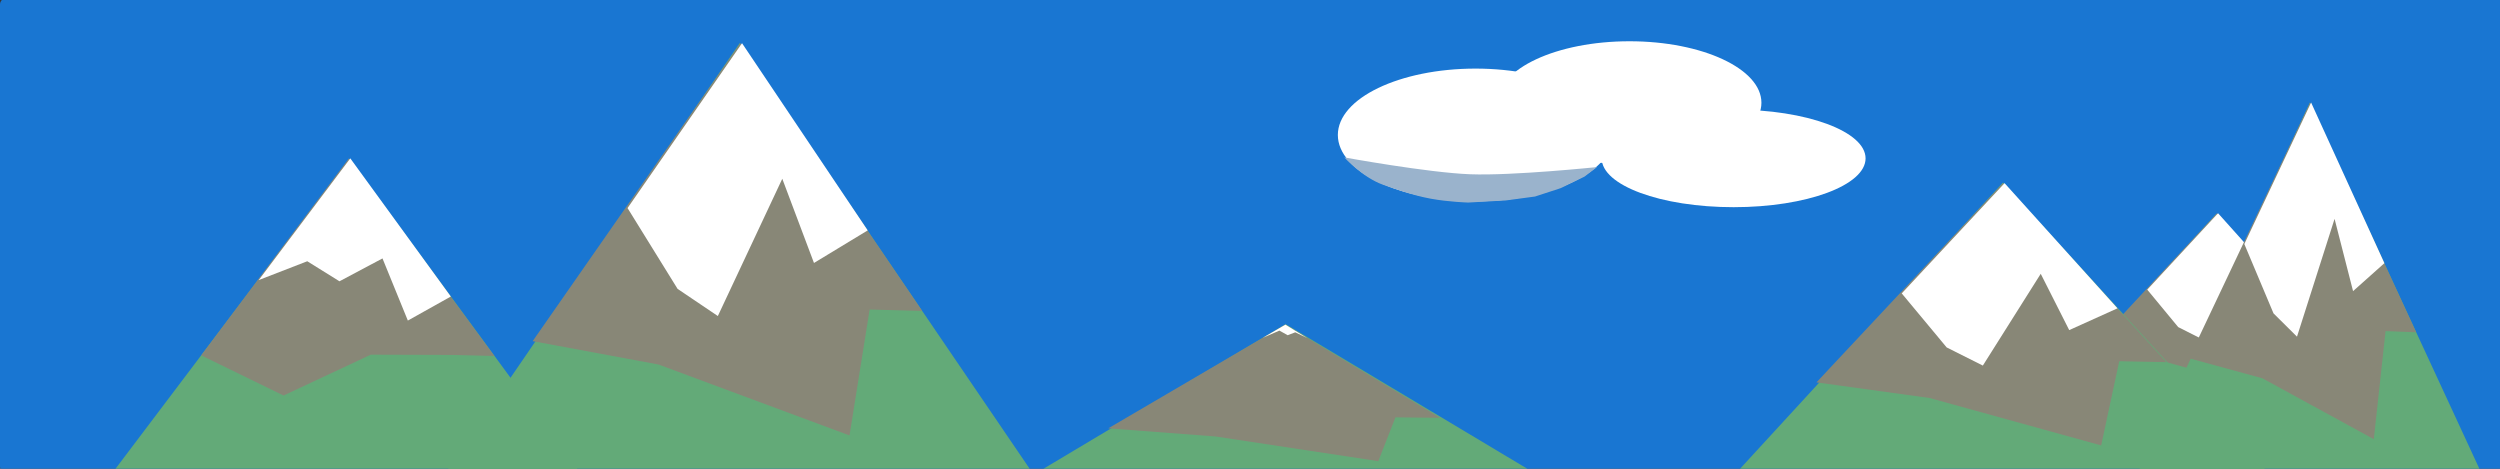 <?xml version="1.0" encoding="UTF-8" standalone="no"?>
<!-- Created with Inkscape (http://www.inkscape.org/) -->

<svg
   xmlns:dc="http://purl.org/dc/elements/1.1/"
   xmlns:cc="http://creativecommons.org/ns#"
   xmlns:rdf="http://www.w3.org/1999/02/22-rdf-syntax-ns#"
   xmlns:svg="http://www.w3.org/2000/svg"
   xmlns="http://www.w3.org/2000/svg"
   xmlns:sodipodi="http://sodipodi.sourceforge.net/DTD/sodipodi-0.dtd"
   xmlns:inkscape="http://www.inkscape.org/namespaces/inkscape"
   width="1600"
   height="300"
   viewBox="0 0 423.333 79.375"
   version="1.1"
   id="svg8"
   inkscape:version="0.92.1 r15371"
   sodipodi:docname="landscape.svg">
  <rect x="0" y="0" width="423.333" height="79.375" fill="#333333" stroke="none"/>
  <defs
     id="defs2" />
  <sodipodi:namedview
     id="base"
     pagecolor="#ffffff"
     bordercolor="#666666"
     borderopacity="1.0"
     inkscape:pageopacity="0.0"
     inkscape:pageshadow="2"
     inkscape:zoom="0.4576767"
     inkscape:cx="1154.5463"
     inkscape:cy="197.02697"
     inkscape:document-units="mm"
     inkscape:current-layer="layer1"
     showgrid="false"
     units="px"
     inkscape:window-width="1920"
     inkscape:window-height="1001"
     inkscape:window-x="-9"
     inkscape:window-y="-9"
     inkscape:window-maximized="1" />
  <g
     inkscape:label="Layer 1"
     inkscape:groupmode="layer"
     id="layer1"
     transform="translate(0,-217.625)">
    <rect
       style="opacity:1;fill:#1976d2;fill-opacity:1;stroke:none;stroke-width:10.889;stroke-linecap:round;stroke-linejoin:miter;stroke-miterlimit:4;stroke-dasharray:none;stroke-dashoffset:0;stroke-opacity:1"
       id="rect4630"
       width="423.687"
       height="80.32"
       x="0"
       y="217.341"
       ry="1.028" />
    <path
       sodipodi:type="star"
       style="opacity:1;fill:#63aa78;fill-opacity:1;stroke:none;stroke-width:10;stroke-linecap:round;stroke-linejoin:miter;stroke-miterlimit:4;stroke-dasharray:none;stroke-dashoffset:0;stroke-opacity:1"
       id="path4632"
       sodipodi:sides="3"
       sodipodi:cx="62.801884"
       sodipodi:cy="270.88763"
       sodipodi:r1="53.878418"
       sodipodi:r2="26.939207"
       sodipodi:arg1="-1.5646614"
       sodipodi:arg2="-0.51746388"
       inkscape:flatsided="true"
       inkscape:rounded="0"
       inkscape:randomized="0"
       d="m 63.132,217.01 46.163,81.102 -93.318,-0.573 z"
       inkscape:transform-center-x="0.14113399"
       inkscape:transform-center-y="-8.8183595"
       transform="matrix(0.854,0,0,0.662,5.301,100.843)" />
    <path
       style="opacity:1;fill:#888777;fill-opacity:1;stroke:none;stroke-width:11.667;stroke-linecap:round;stroke-linejoin:miter;stroke-miterlimit:4;stroke-dasharray:none;stroke-dashoffset:0;stroke-opacity:1"
       inkscape:transform-center-x="0.063042802"
       inkscape:transform-center-y="-5.5418931"
       d="m 34.066,277.798 25.013,-33.354 24.635,33.456 -7.112,-0.172 -13.809,-0.046 -14.781,6.919 z"
       id="path4637"
       inkscape:connector-curvature="0"
       sodipodi:nodetypes="ccccccc" />
    <path
       style="opacity:1;fill:#ffffff;fill-opacity:1;stroke:none;stroke-width:10.722;stroke-linecap:round;stroke-linejoin:miter;stroke-miterlimit:4;stroke-dasharray:none;stroke-dashoffset:0;stroke-opacity:1"
       inkscape:transform-center-x="0.073811863"
       inkscape:transform-center-y="-3.4106952"
       d="m 59.318,244.441 17.019,23.395 -7.276,4.072 -4.293,-10.524 -7.285,3.873 -5.453,-3.393 -8.215,3.185 z"
       id="path4634"
       inkscape:connector-curvature="0"
       sodipodi:nodetypes="cccccccc" />
    <path
       sodipodi:type="star"
       style="opacity:1;fill:#63aa78;fill-opacity:1;stroke:none;stroke-width:10;stroke-linecap:round;stroke-linejoin:miter;stroke-miterlimit:4;stroke-dasharray:none;stroke-dashoffset:0;stroke-opacity:1"
       id="path4632-8"
       sodipodi:sides="3"
       sodipodi:cx="62.801884"
       sodipodi:cy="270.88763"
       sodipodi:r1="53.878418"
       sodipodi:r2="26.939207"
       sodipodi:arg1="-1.5646614"
       sodipodi:arg2="-0.51746388"
       inkscape:flatsided="true"
       inkscape:rounded="0"
       inkscape:randomized="0"
       d="m 63.132,217.01 46.163,81.102 -93.318,-0.573 z"
       inkscape:transform-center-x="0.029525581"
       inkscape:transform-center-y="-12.143548"
       transform="matrix(1.068,-0.005,0.005,0.903,56.756,29.261)" />
    <path
       style="opacity:1;fill:#888777;fill-opacity:1;stroke:none;stroke-width:15.186;stroke-linecap:round;stroke-linejoin:miter;stroke-miterlimit:4;stroke-dasharray:none;stroke-dashoffset:0;stroke-opacity:1"
       inkscape:transform-center-x="0.078829695"
       inkscape:transform-center-y="-7.5087209"
       d="m 90.196,275.393 35.156,-50.45 30.803,45.33 -8.893,-0.233 -3.409,21.323 -32.34,-12.011 z"
       id="path4637-6"
       inkscape:connector-curvature="0"
       sodipodi:nodetypes="ccccccc" />
    <path
       style="opacity:1;fill:#ffffff;fill-opacity:1;stroke:none;stroke-width:13.955;stroke-linecap:round;stroke-linejoin:miter;stroke-miterlimit:4;stroke-dasharray:none;stroke-dashoffset:0;stroke-opacity:1"
       inkscape:transform-center-x="0.092292554"
       inkscape:transform-center-y="-4.6211865"
       d="m 125.65,224.939 21.281,31.698 -9.098,5.517 -5.367,-14.259 -10.911,23.245 -6.818,-4.598 -8.471,-13.682 z"
       id="path4634-4"
       inkscape:connector-curvature="0"
       sodipodi:nodetypes="cccccccc" />
    <path
       sodipodi:type="star"
       style="opacity:1;fill:#63aa78;fill-opacity:1;stroke:none;stroke-width:10;stroke-linecap:round;stroke-linejoin:miter;stroke-miterlimit:4;stroke-dasharray:none;stroke-dashoffset:0;stroke-opacity:1"
       id="path4632-8-5"
       sodipodi:sides="3"
       sodipodi:cx="62.801884"
       sodipodi:cy="270.88763"
       sodipodi:r1="53.878418"
       sodipodi:r2="26.939207"
       sodipodi:arg1="-1.5646614"
       sodipodi:arg2="-0.51746388"
       inkscape:flatsided="true"
       inkscape:rounded="0"
       inkscape:randomized="0"
       d="m 63.132,217.01 46.163,81.102 -93.318,-0.573 z"
       inkscape:transform-center-x="0.01826814"
       inkscape:transform-center-y="-5.627588"
       transform="matrix(0.66,-0.002,0.003,0.419,332.983,163.053)" />
    <path
       style="opacity:1;fill:#888777;fill-opacity:1;stroke:none;stroke-width:8.13;stroke-linecap:round;stroke-linejoin:miter;stroke-miterlimit:4;stroke-dasharray:none;stroke-dashoffset:0;stroke-opacity:1"
       inkscape:transform-center-x="0.048750431"
       inkscape:transform-center-y="-3.4797018"
       d="m 353.664,277.116 21.743,-23.38 19.051,21.007 -5.5,-0.108 -2.109,9.882 -20.001,-5.566 z"
       id="path4637-6-0"
       inkscape:connector-curvature="0"
       sodipodi:nodetypes="ccccccc" />
    <path
       style="opacity:1;fill:#ffffff;fill-opacity:1;stroke:none;stroke-width:7.471;stroke-linecap:round;stroke-linejoin:miter;stroke-miterlimit:4;stroke-dasharray:none;stroke-dashoffset:0;stroke-opacity:1"
       inkscape:transform-center-x="0.057080218"
       inkscape:transform-center-y="-2.1415551"
       d="m 375.592,253.734 13.162,14.689 -5.627,2.557 -3.32,-6.608 -6.748,10.772 -4.217,-2.131 -5.239,-6.34 z"
       id="path4634-4-6"
       inkscape:connector-curvature="0"
       sodipodi:nodetypes="cccccccc" />
    <path
       sodipodi:type="star"
       style="opacity:1;fill:#63aa78;fill-opacity:1;stroke:none;stroke-width:10;stroke-linecap:round;stroke-linejoin:miter;stroke-miterlimit:4;stroke-dasharray:none;stroke-dashoffset:0;stroke-opacity:1"
       id="path4632-8-5-7"
       sodipodi:sides="3"
       sodipodi:cx="62.801884"
       sodipodi:cy="270.88763"
       sodipodi:r1="53.878418"
       sodipodi:r2="26.939207"
       sodipodi:arg1="-1.5646614"
       sodipodi:arg2="-0.51746388"
       inkscape:flatsided="true"
       inkscape:rounded="0"
       inkscape:randomized="0"
       d="m 63.132,217.01 46.163,81.102 -93.318,-0.573 z"
       inkscape:transform-center-x="0.026531647"
       inkscape:transform-center-y="-8.1265022"
       transform="matrix(0.959,-0.003,0.005,0.604,277.548,117.651)" />
    <path
       style="opacity:1;fill:#888777;fill-opacity:1;stroke:none;stroke-width:11.769;stroke-linecap:round;stroke-linejoin:miter;stroke-miterlimit:4;stroke-dasharray:none;stroke-dashoffset:0;stroke-opacity:1"
       inkscape:transform-center-x="0.070825402"
       inkscape:transform-center-y="-5.0202965"
       d="m 307.59,282.374 31.584,-33.731 27.674,30.307 -7.989,-0.156 -3.063,14.257 -29.054,-8.03 z"
       id="path4637-6-0-3"
       inkscape:connector-curvature="0"
       sodipodi:nodetypes="ccccccc" />
    <path
       style="opacity:1;fill:#ffffff;fill-opacity:1;stroke:none;stroke-width:10.816;stroke-linecap:round;stroke-linejoin:miter;stroke-miterlimit:4;stroke-dasharray:none;stroke-dashoffset:0;stroke-opacity:1"
       inkscape:transform-center-x="0.082916012"
       inkscape:transform-center-y="-3.0897042"
       d="m 339.442,248.64 19.119,21.193 -8.174,3.689 -4.822,-9.534 -9.802,15.541 -6.126,-3.074 -7.61,-9.148 z"
       id="path4634-4-6-2"
       inkscape:connector-curvature="0"
       sodipodi:nodetypes="cccccccc" />
    <path
       sodipodi:type="star"
       style="opacity:1;fill:#63aa78;fill-opacity:1;stroke:none;stroke-width:10;stroke-linecap:round;stroke-linejoin:miter;stroke-miterlimit:4;stroke-dasharray:none;stroke-dashoffset:0;stroke-opacity:1"
       id="path4632-8-5-7-4"
       sodipodi:sides="3"
       sodipodi:cx="62.801884"
       sodipodi:cy="270.88763"
       sodipodi:r1="53.878418"
       sodipodi:r2="26.939207"
       sodipodi:arg1="-1.5646614"
       sodipodi:arg2="-0.51746388"
       inkscape:flatsided="true"
       inkscape:rounded="0"
       inkscape:randomized="0"
       d="m 63.132,217.01 46.163,81.102 -93.318,-0.573 z"
       inkscape:transform-center-x="0.01721916"
       inkscape:transform-center-y="-10.421353"
       transform="matrix(0.623,-0.004,0.003,0.775,351.16,67.06)" />
    <path
       style="opacity:1;fill:#888777;fill-opacity:1;stroke:none;stroke-width:10.744;stroke-linecap:round;stroke-linejoin:miter;stroke-miterlimit:4;stroke-dasharray:none;stroke-dashoffset:0;stroke-opacity:1"
       inkscape:transform-center-x="0.045982918"
       inkscape:transform-center-y="-6.4438387"
       d="m 370.666,278.286 20.507,-43.295 17.968,38.901 -5.187,-0.2 -1.989,18.299 -18.864,-10.307 z"
       id="path4637-6-0-3-7"
       inkscape:connector-curvature="0"
       sodipodi:nodetypes="ccccccc" />
    <path
       style="opacity:1;fill:#ffffff;fill-opacity:1;stroke:none;stroke-width:9.874;stroke-linecap:round;stroke-linejoin:miter;stroke-miterlimit:4;stroke-dasharray:none;stroke-dashoffset:0;stroke-opacity:1"
       inkscape:transform-center-x="0.053836049"
       inkscape:transform-center-y="-3.9658084"
       d="m 391.346,234.987 12.413,27.202 -5.307,4.734 -3.131,-12.237 -6.364,19.948 -3.977,-3.945 -4.941,-11.741 z"
       id="path4634-4-6-2-2"
       inkscape:connector-curvature="0"
       sodipodi:nodetypes="cccccccc" />
    <path
       sodipodi:type="star"
       style="opacity:1;fill:#63aa78;fill-opacity:1;stroke:none;stroke-width:10;stroke-linecap:round;stroke-linejoin:miter;stroke-miterlimit:4;stroke-dasharray:none;stroke-dashoffset:0;stroke-opacity:1"
       id="path4632-8-5-7-8"
       sodipodi:sides="3"
       sodipodi:cx="62.801884"
       sodipodi:cy="270.88763"
       sodipodi:r1="53.878418"
       sodipodi:r2="26.939207"
       sodipodi:arg1="-1.5646614"
       sodipodi:arg2="-0.51746388"
       inkscape:flatsided="true"
       inkscape:rounded="0"
       inkscape:randomized="0"
       d="m 63.132,217.01 46.163,81.102 -93.318,-0.573 z"
       inkscape:transform-center-x="0.025172467"
       inkscape:transform-center-y="-4.2260219"
       transform="matrix(0.91,-0.002,0.005,0.314,159.164,204.502)" />
    <path
       style="opacity:1;fill:#888777;fill-opacity:1;stroke:none;stroke-width:8.27;stroke-linecap:round;stroke-linejoin:miter;stroke-miterlimit:4;stroke-dasharray:none;stroke-dashoffset:0;stroke-opacity:1"
       inkscape:transform-center-x="0.067181106"
       inkscape:transform-center-y="-2.6130921"
       d="m 187.663,290.158 29.962,-17.557 26.252,15.775 -7.579,-0.081 -2.906,7.421 -27.562,-4.18 z"
       id="path4637-6-0-3-0"
       inkscape:connector-curvature="0"
       sodipodi:nodetypes="ccccccc" />
    <path
       style="opacity:1;fill:#ffffff;fill-opacity:1;stroke:none;stroke-width:4.491;stroke-linecap:round;stroke-linejoin:miter;stroke-miterlimit:4;stroke-dasharray:none;stroke-dashoffset:0;stroke-opacity:1"
       inkscape:transform-center-x="0.025597249"
       inkscape:transform-center-y="-0.36645553"
       d="m 221.334,274.861 -2.007,-0.967 -1.28,0.494 -1.402,-0.782 -2.811,1.224 3.827,-2.229 z"
       id="path4759"
       inkscape:connector-curvature="0"
       sodipodi:nodetypes="ccccccc" />
    <ellipse
       style="opacity:1;fill:#ffffff;fill-opacity:1;stroke:none;stroke-width:10.889;stroke-linecap:round;stroke-linejoin:miter;stroke-miterlimit:4;stroke-dasharray:none;stroke-dashoffset:0;stroke-opacity:1"
       id="path4762"
       cx="249.862"
       cy="240.478"
       rx="23.32"
       ry="11.238" />
    <ellipse
       style="opacity:1;fill:#ffffff;fill-opacity:1;stroke:none;stroke-width:10.889;stroke-linecap:round;stroke-linejoin:miter;stroke-miterlimit:4;stroke-dasharray:none;stroke-dashoffset:0;stroke-opacity:1"
       id="path4764"
       cx="275.926"
       cy="235.024"
       rx="22.341"
       ry="10.412" />
    <ellipse
       style="opacity:1;fill:#ffffff;fill-opacity:1;stroke:none;stroke-width:10.889;stroke-linecap:round;stroke-linejoin:miter;stroke-miterlimit:4;stroke-dasharray:none;stroke-dashoffset:0;stroke-opacity:1"
       id="path4766"
       cx="293.563"
       cy="244.445"
       rx="22.341"
       ry="8.263" />
    <path
       style="fill:#9ab3cc;fill-opacity:1;stroke:none;stroke-width:0.288px;stroke-linecap:butt;stroke-linejoin:miter;stroke-opacity:1"
       d="m 227.636,244.278 c 0,0 14.115,2.58 21.295,2.855 7.177,0.275 21.505,-1.216 21.505,-1.216 l -2.13,1.62 -4.036,1.951 -4.335,1.415 -4.975,0.667 -6.335,0.353 c 0,0 -3.275,-0.088 -6.34,-0.65 -3.104,-0.569 -6.354,-1.74 -8.103,-2.366 -3.476,-1.243 -6.547,-4.629 -6.547,-4.629 z"
       id="path4822"
       inkscape:connector-curvature="0"
       sodipodi:nodetypes="caccccccssc" />
  </g>
</svg>
